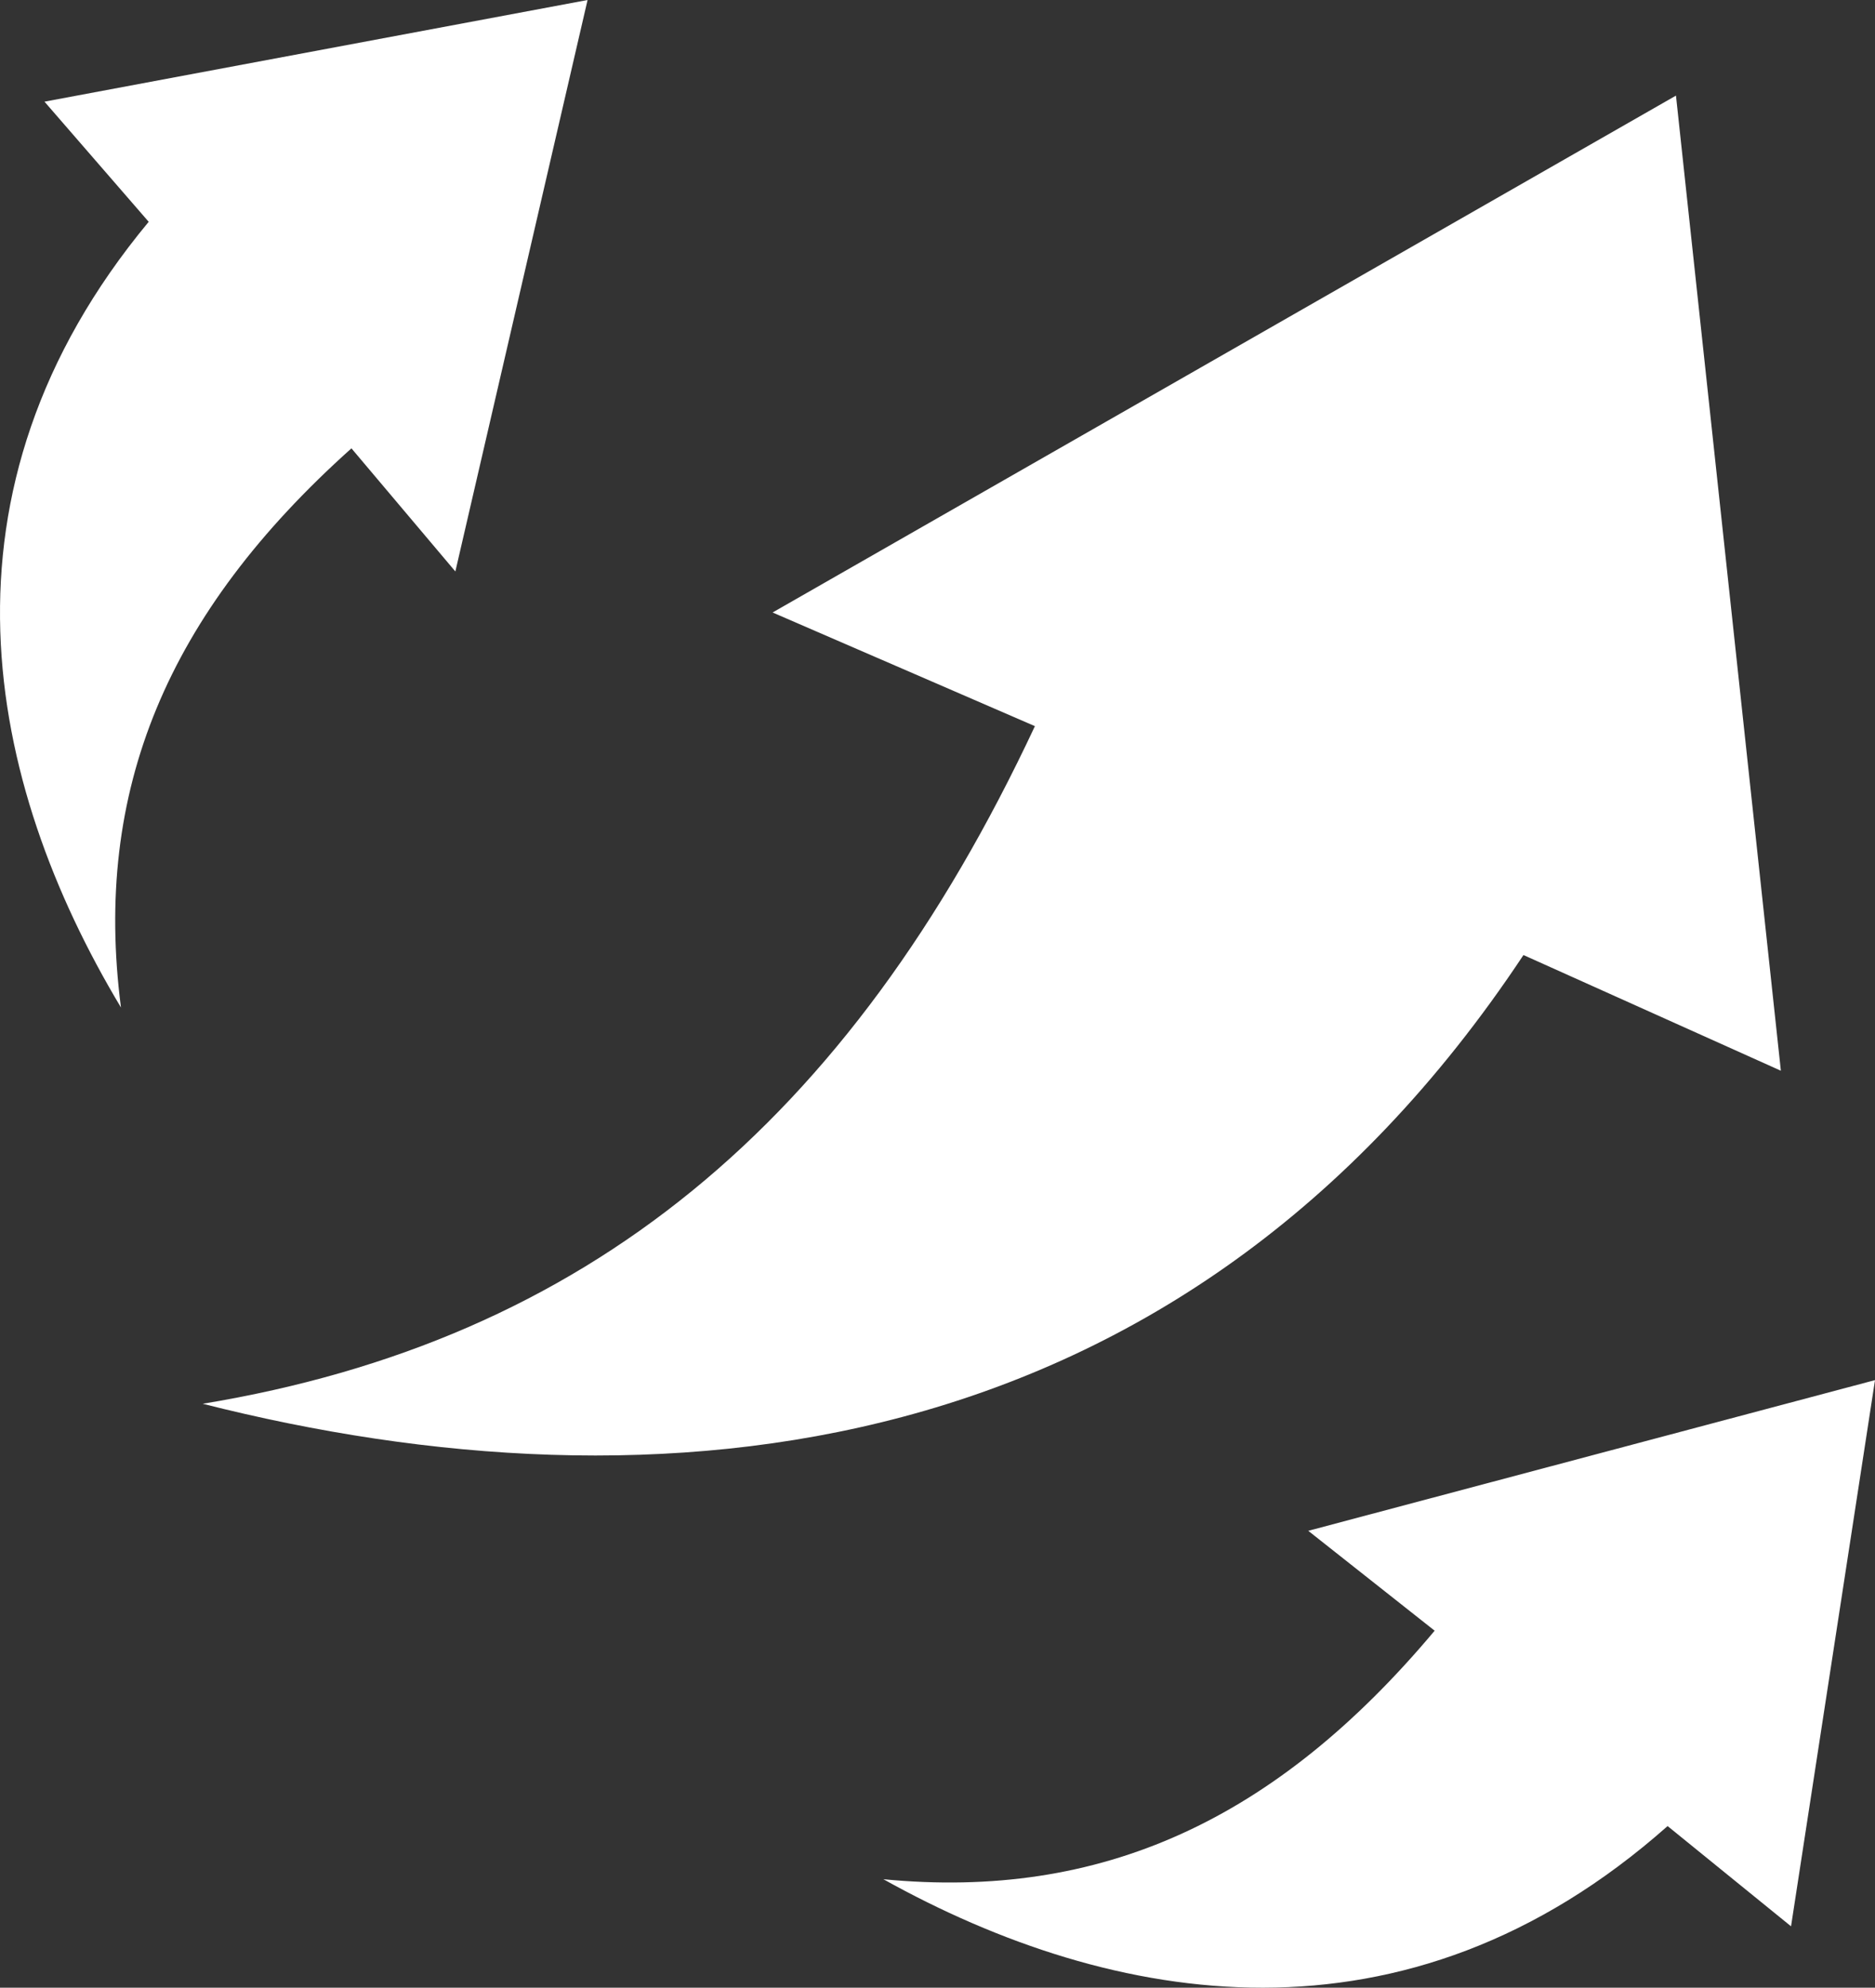 <svg xmlns="http://www.w3.org/2000/svg" fill="none" height="105.365" width="99.416"><rect width="100%" height="100%" fill="#333333" stroke="none"/><path fill="#fff" d="M31.154 0L2.359 5.389l5.525 6.369C-3.984 26.049-.74 41.478 6.414 53.406c-1.489-11.5 2.442-20.886 12.22-29.64l5.51 6.527zm57.709 5.068L40.964 32.467l13.909 6.025c-9.88 21.094-23.819 32.57-44.125 35.92 23.928 6.063 51.807 3.688 70.029-23.787l13.648 6.133zm10.553 68.09l-30.05 7.988 6.702 5.295c-8.433 10.057-17.685 14.29-29.229 13.174 12.154 6.765 27.68 9.507 41.58-2.818l6.545 5.314z"/></svg>